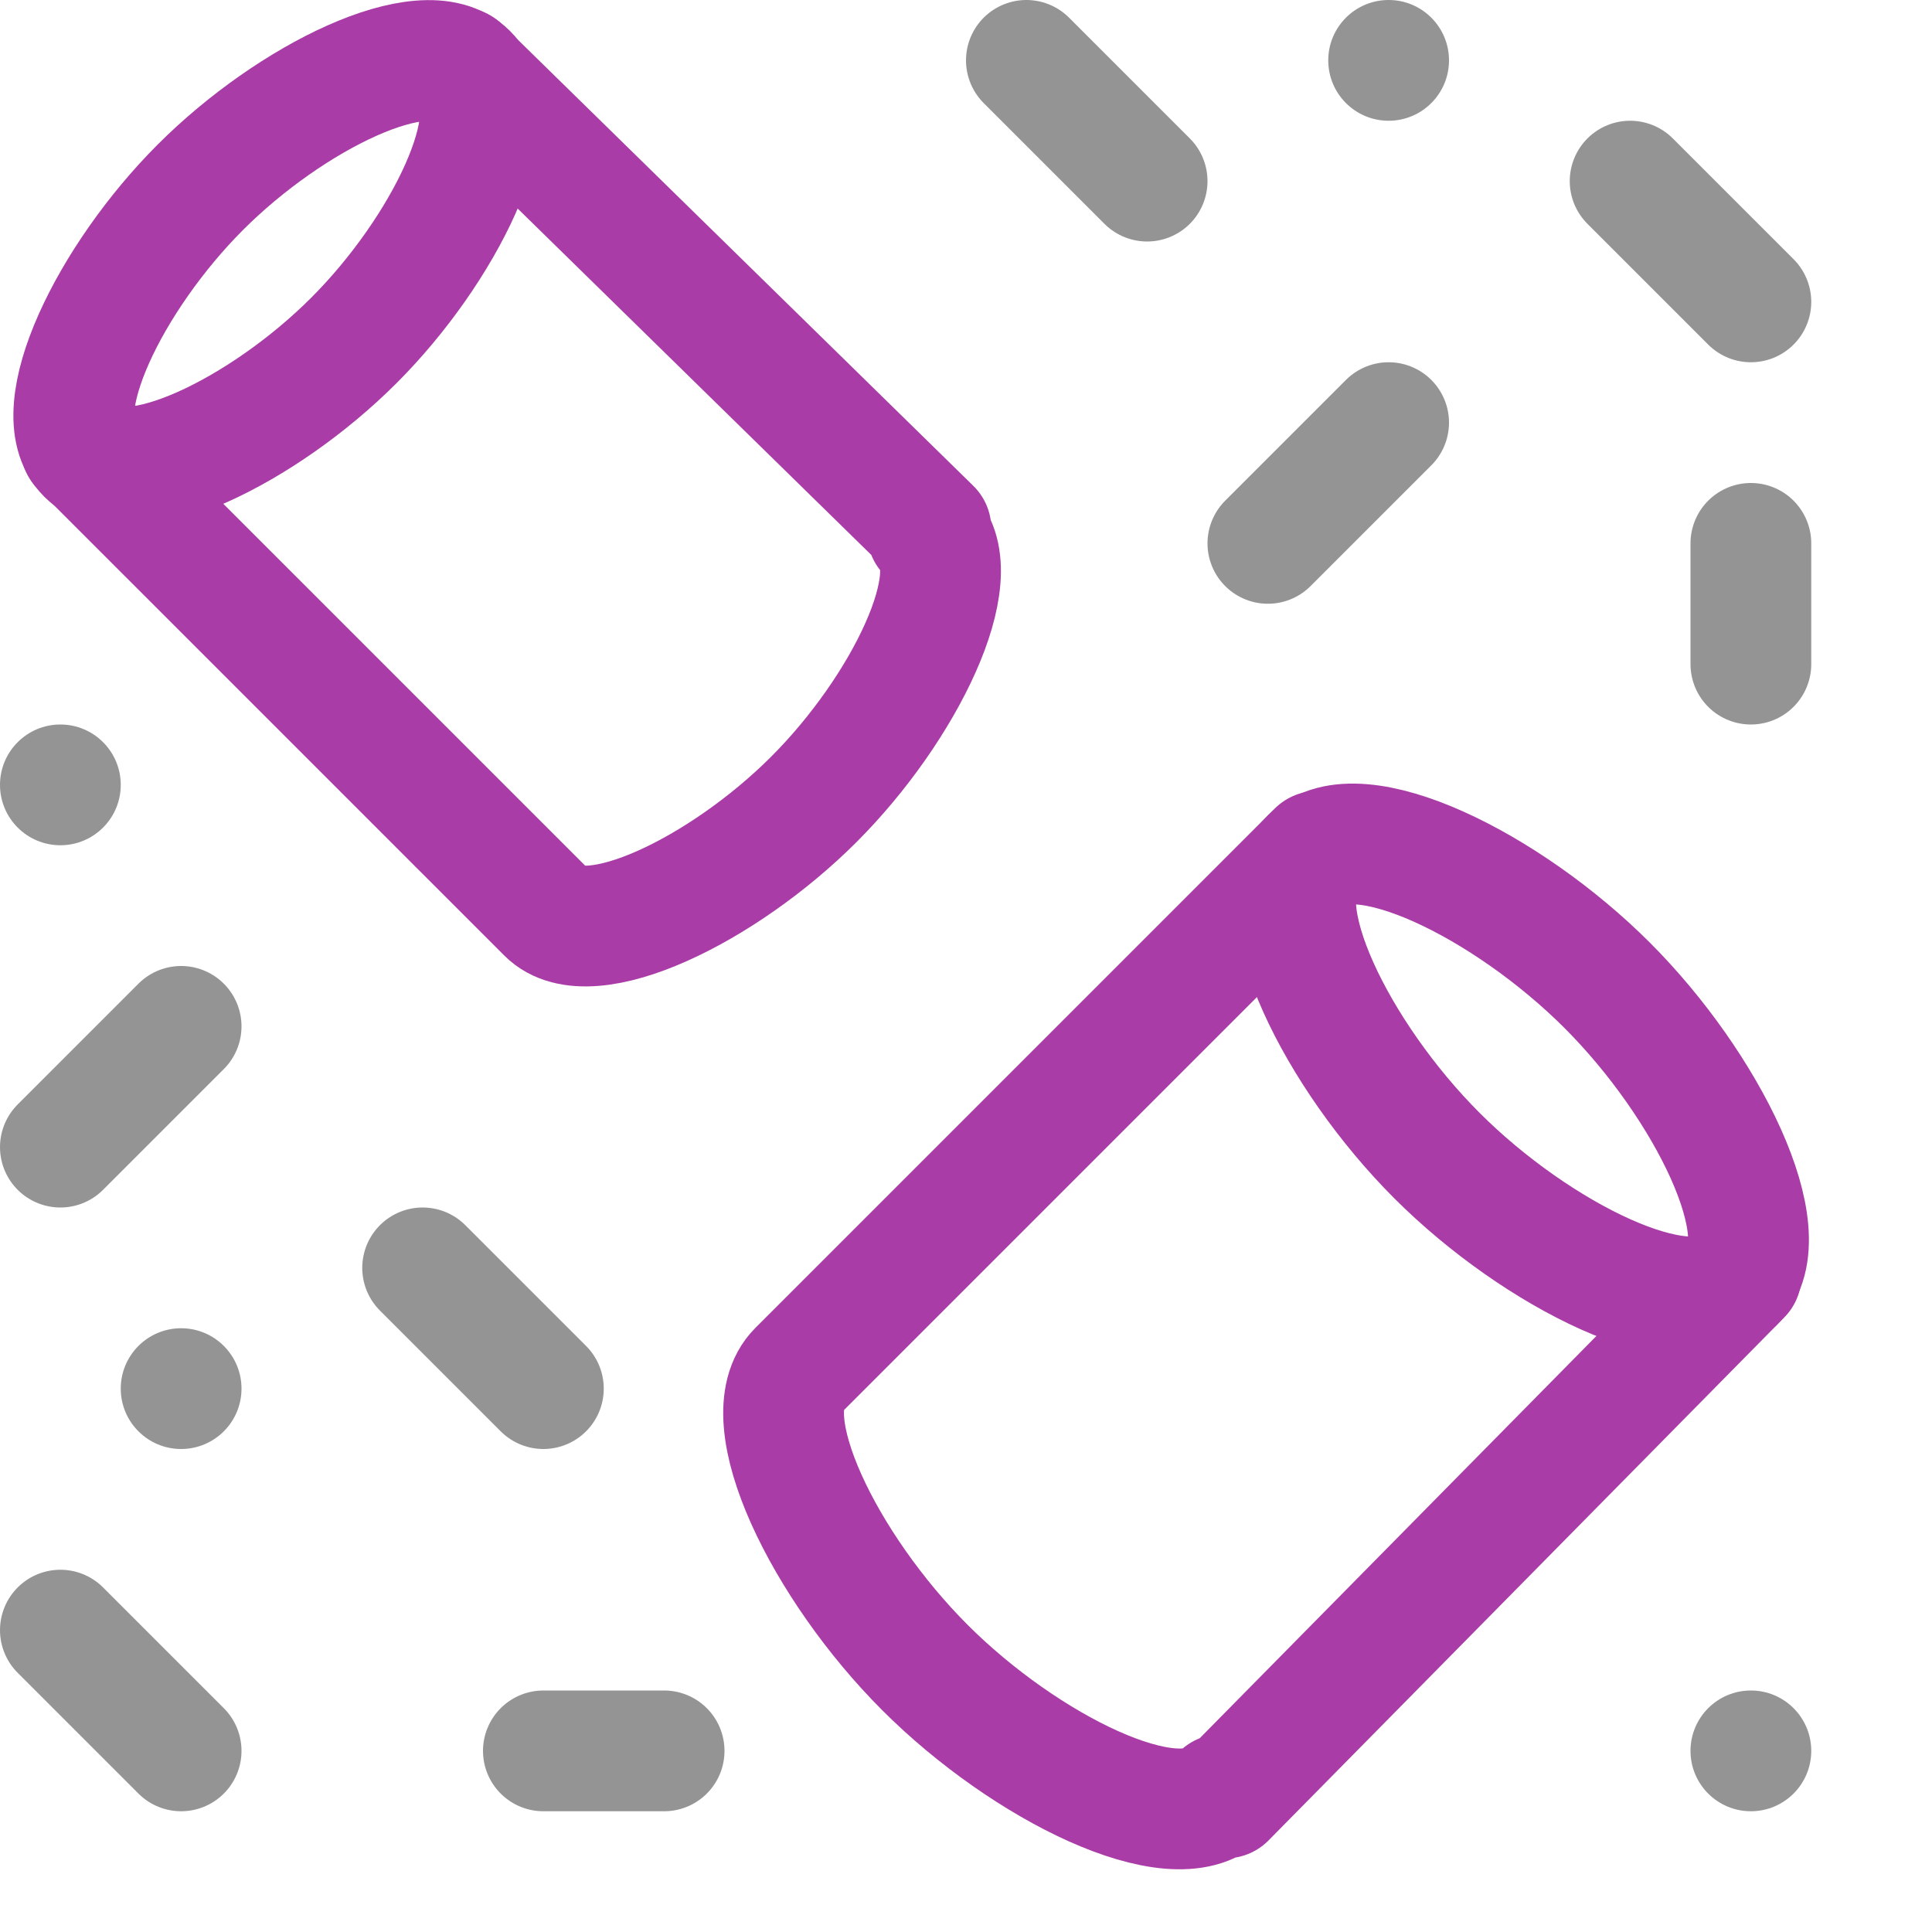 <?xml version="1.0" encoding="UTF-8"?><svg id="a" xmlns="http://www.w3.org/2000/svg" width="16" height="16" viewBox="0 0 16 16"><path d="M13.31,8.16c.83.83,1.44,2.07,1.05,2.46s-1.63-.22-2.46-1.05-1.44-2.07-1.05-2.46,1.63.22,2.46,1.05Z" style="fill:none; stroke:#a93ca6; stroke-linecap:round; stroke-linejoin:round;"/><path d="M10.91,7.05l-4.3,4.3c-.39.39.22,1.63,1.05,2.46s2.07,1.44,2.46,1.05l.03.03,4.27-4.33" style="fill:none; stroke:#a93ca6; stroke-linecap:round; stroke-linejoin:round;"/><path d="M1.66,1.55c.75-.75,1.86-1.29,2.21-.94s-.19,1.46-.94,2.21-1.86,1.29-2.21.94.19-1.46.94-2.21Z" style="fill:none; stroke:#a93ca6; stroke-linecap:round; stroke-linejoin:round;"/><path d="M.67,3.7l3.86,3.86c.35.35,1.46-.19,2.21-.94s1.29-1.86.94-2.21l.03-.03L3.81.56" style="fill:none; stroke:#a93ca6; stroke-linecap:round; stroke-linejoin:round;"/><line x1="8.5" y1=".5" x2="9.5" y2="1.5" style="fill:none; stroke:#949494; stroke-linecap:round; stroke-linejoin:round;"/><line x1="10.5" y1="4.5" x2="11.5" y2="3.5" style="fill:none; stroke:#949494; stroke-linecap:round; stroke-linejoin:round;"/><line x1="13.5" y1="1.5" x2="14.5" y2="2.5" style="fill:none; stroke:#949494; stroke-linecap:round; stroke-linejoin:round;"/><line x1="1.5" y1="8.5" x2=".5" y2="9.5" style="fill:none; stroke:#949494; stroke-linecap:round; stroke-linejoin:round;"/><line x1="3.5" y1="10.5" x2="4.5" y2="11.5" style="fill:none; stroke:#949494; stroke-linecap:round; stroke-linejoin:round;"/><line x1="4.5" y1="14.5" x2="5.5" y2="14.5" style="fill:none; stroke:#949494; stroke-linecap:round; stroke-linejoin:round;"/><line x1=".5" y1="13.5" x2="1.5" y2="14.5" style="fill:none; stroke:#949494; stroke-linecap:round; stroke-linejoin:round;"/><line x1="14.5" y1="4.5" x2="14.5" y2="5.5" style="fill:none; stroke:#949494; stroke-linecap:round; stroke-linejoin:round;"/><circle cx="1.5" cy="11.5" r=".5" style="fill:#949494;"/><circle cx=".5" cy="6.5" r=".5" style="fill:#949494;"/><circle cx="11.5" cy=".5" r=".5" style="fill:#949494;"/><circle cx="14.5" cy="14.5" r=".5" style="fill:#949494;"/></svg>